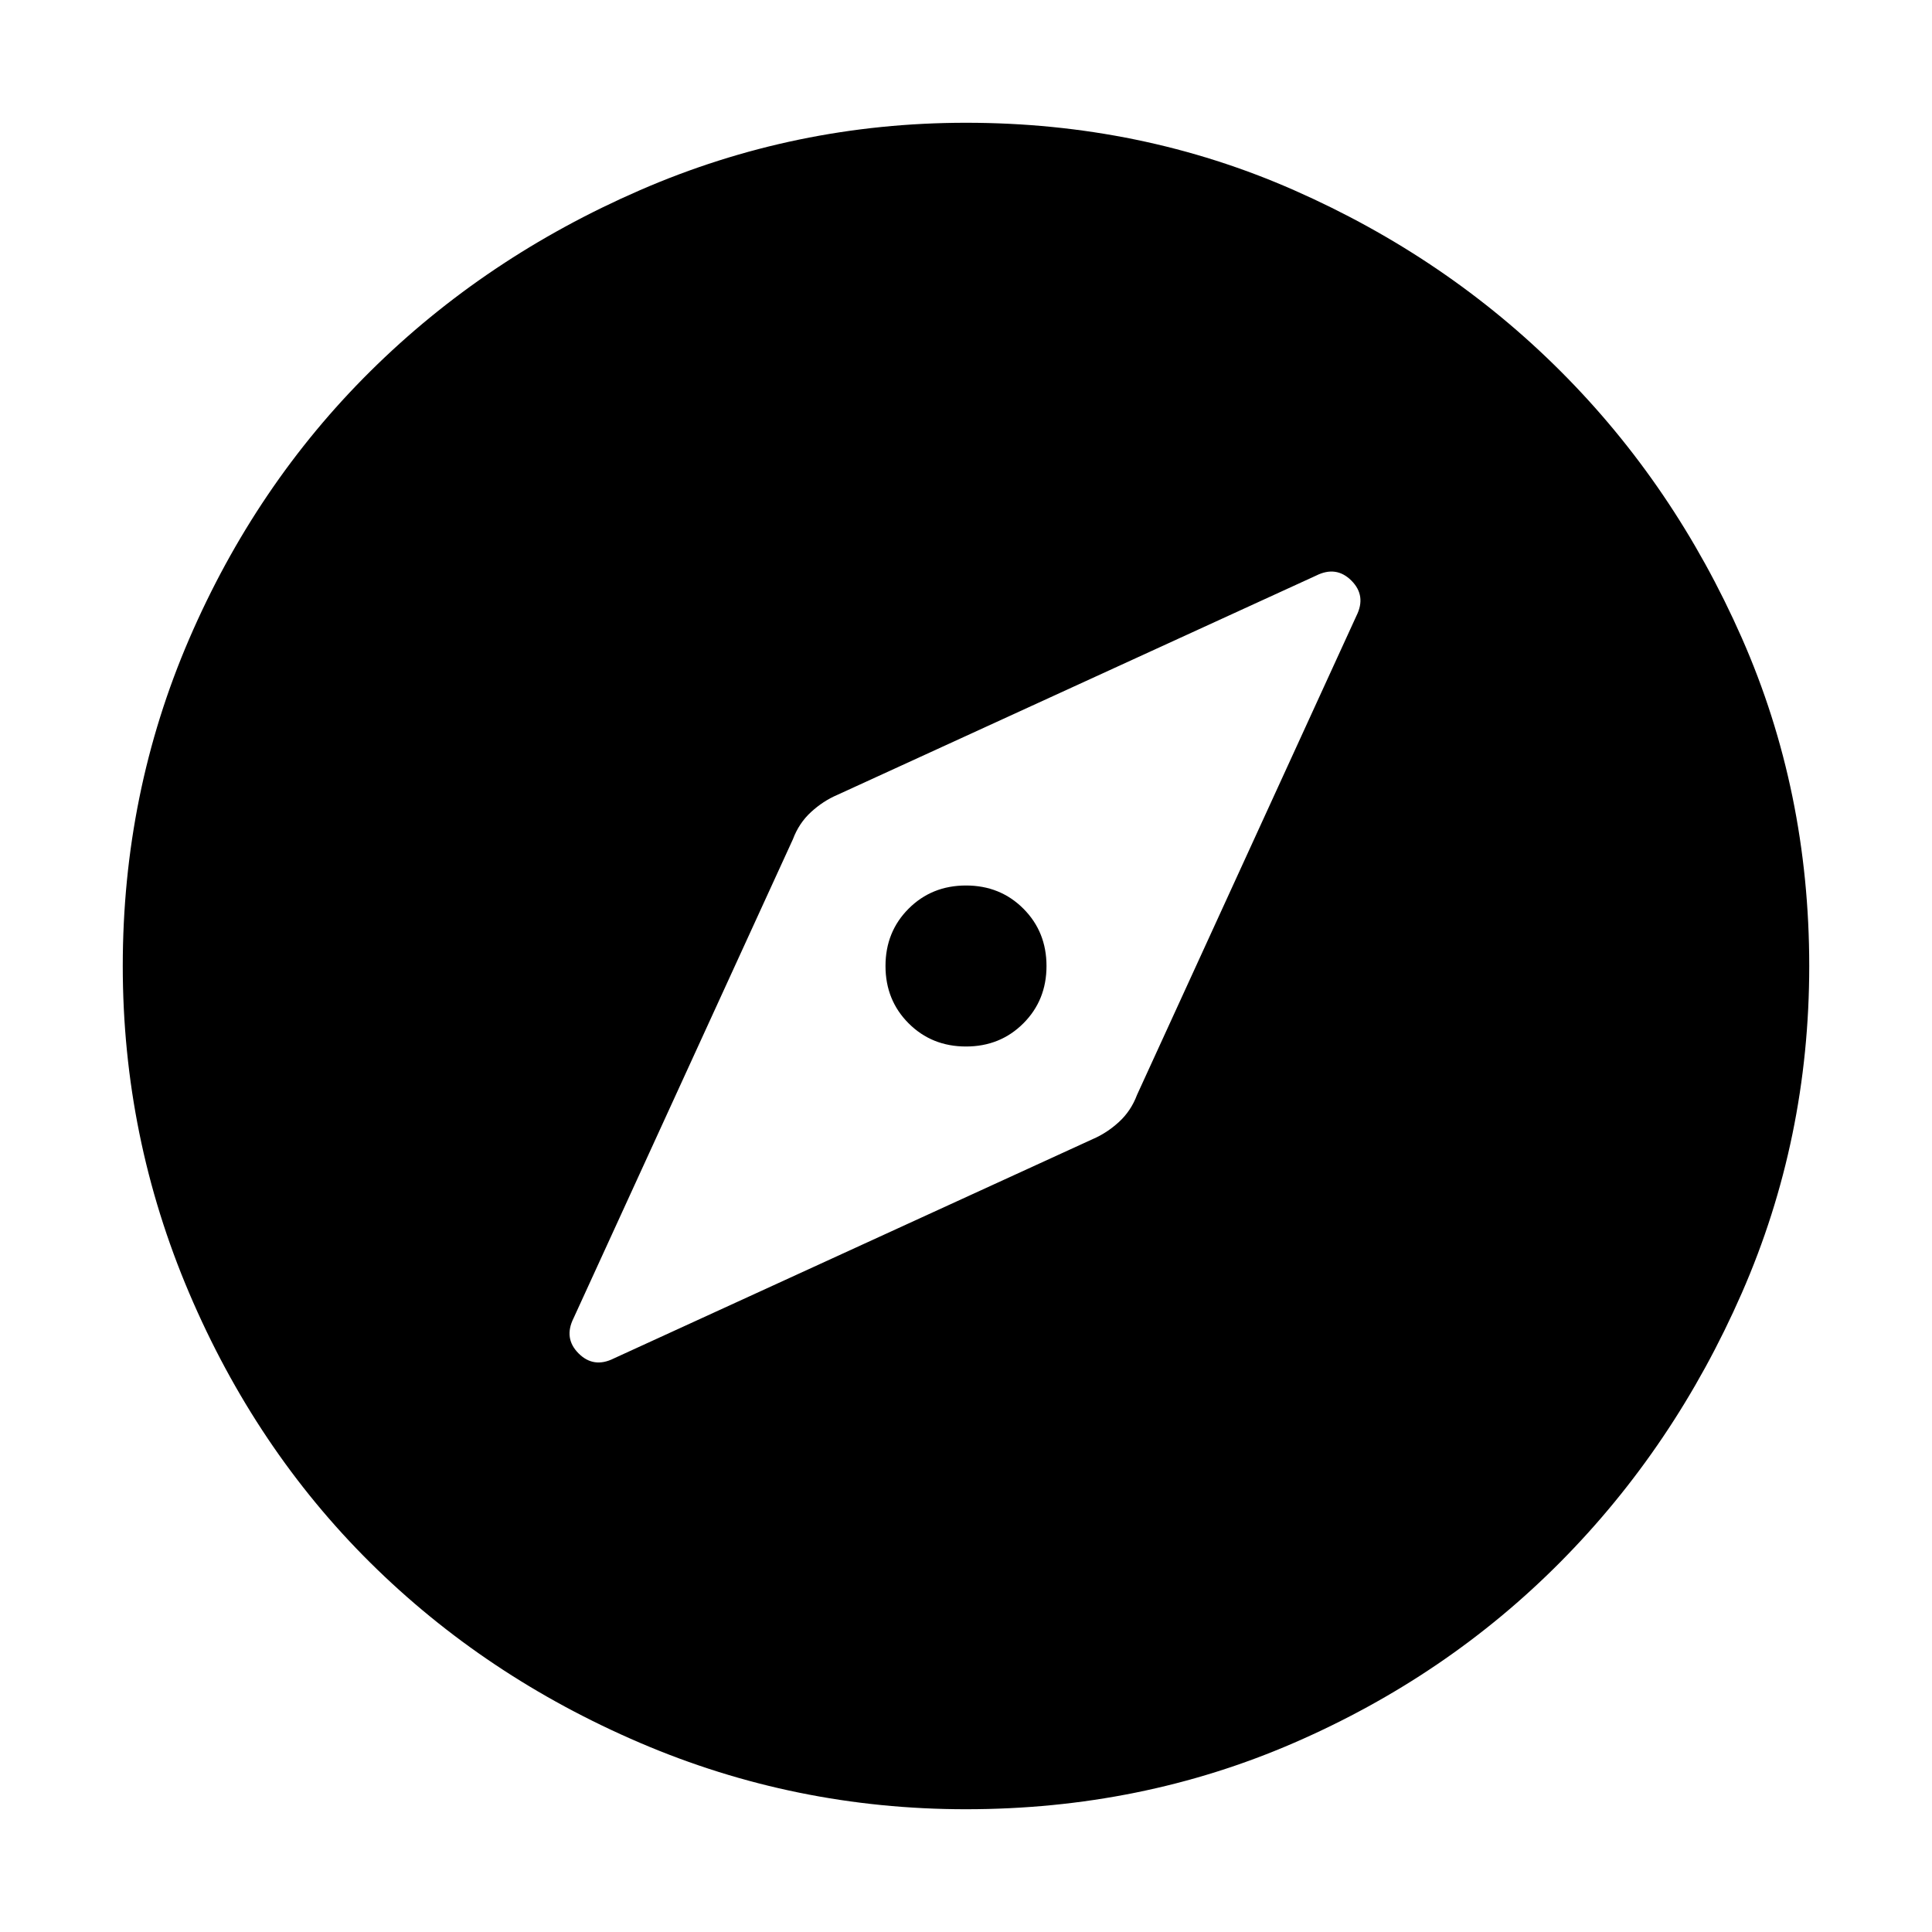 <svg xmlns="http://www.w3.org/2000/svg" height="48" width="48"><path d="m15.25 33.75 11.9-5.45q.35-.15.65-.425.3-.275.45-.675l5.45-11.9q.25-.5-.125-.875T32.7 14.3l-11.9 5.45q-.35.15-.65.425-.3.275-.45.675l-5.45 11.9q-.25.5.125.875t.875.125ZM24 26q-.85 0-1.425-.575Q22 24.85 22 24q0-.85.575-1.425Q23.15 22 24 22q.85 0 1.425.575Q26 23.15 26 24q0 .85-.575 1.425Q24.85 26 24 26Zm0 18.95q-4.25 0-8.1-1.65-3.85-1.65-6.7-4.475-2.85-2.825-4.5-6.7T3.05 24q0-4.3 1.65-8.125t4.5-6.65q2.85-2.825 6.7-4.5Q19.75 3.05 24 3.05q4.35 0 8.15 1.675 3.8 1.675 6.625 4.5t4.5 6.625q1.675 3.8 1.675 8.15 0 4.3-1.675 8.125t-4.5 6.675q-2.825 2.85-6.625 4.5T24 44.95Z"/></svg>